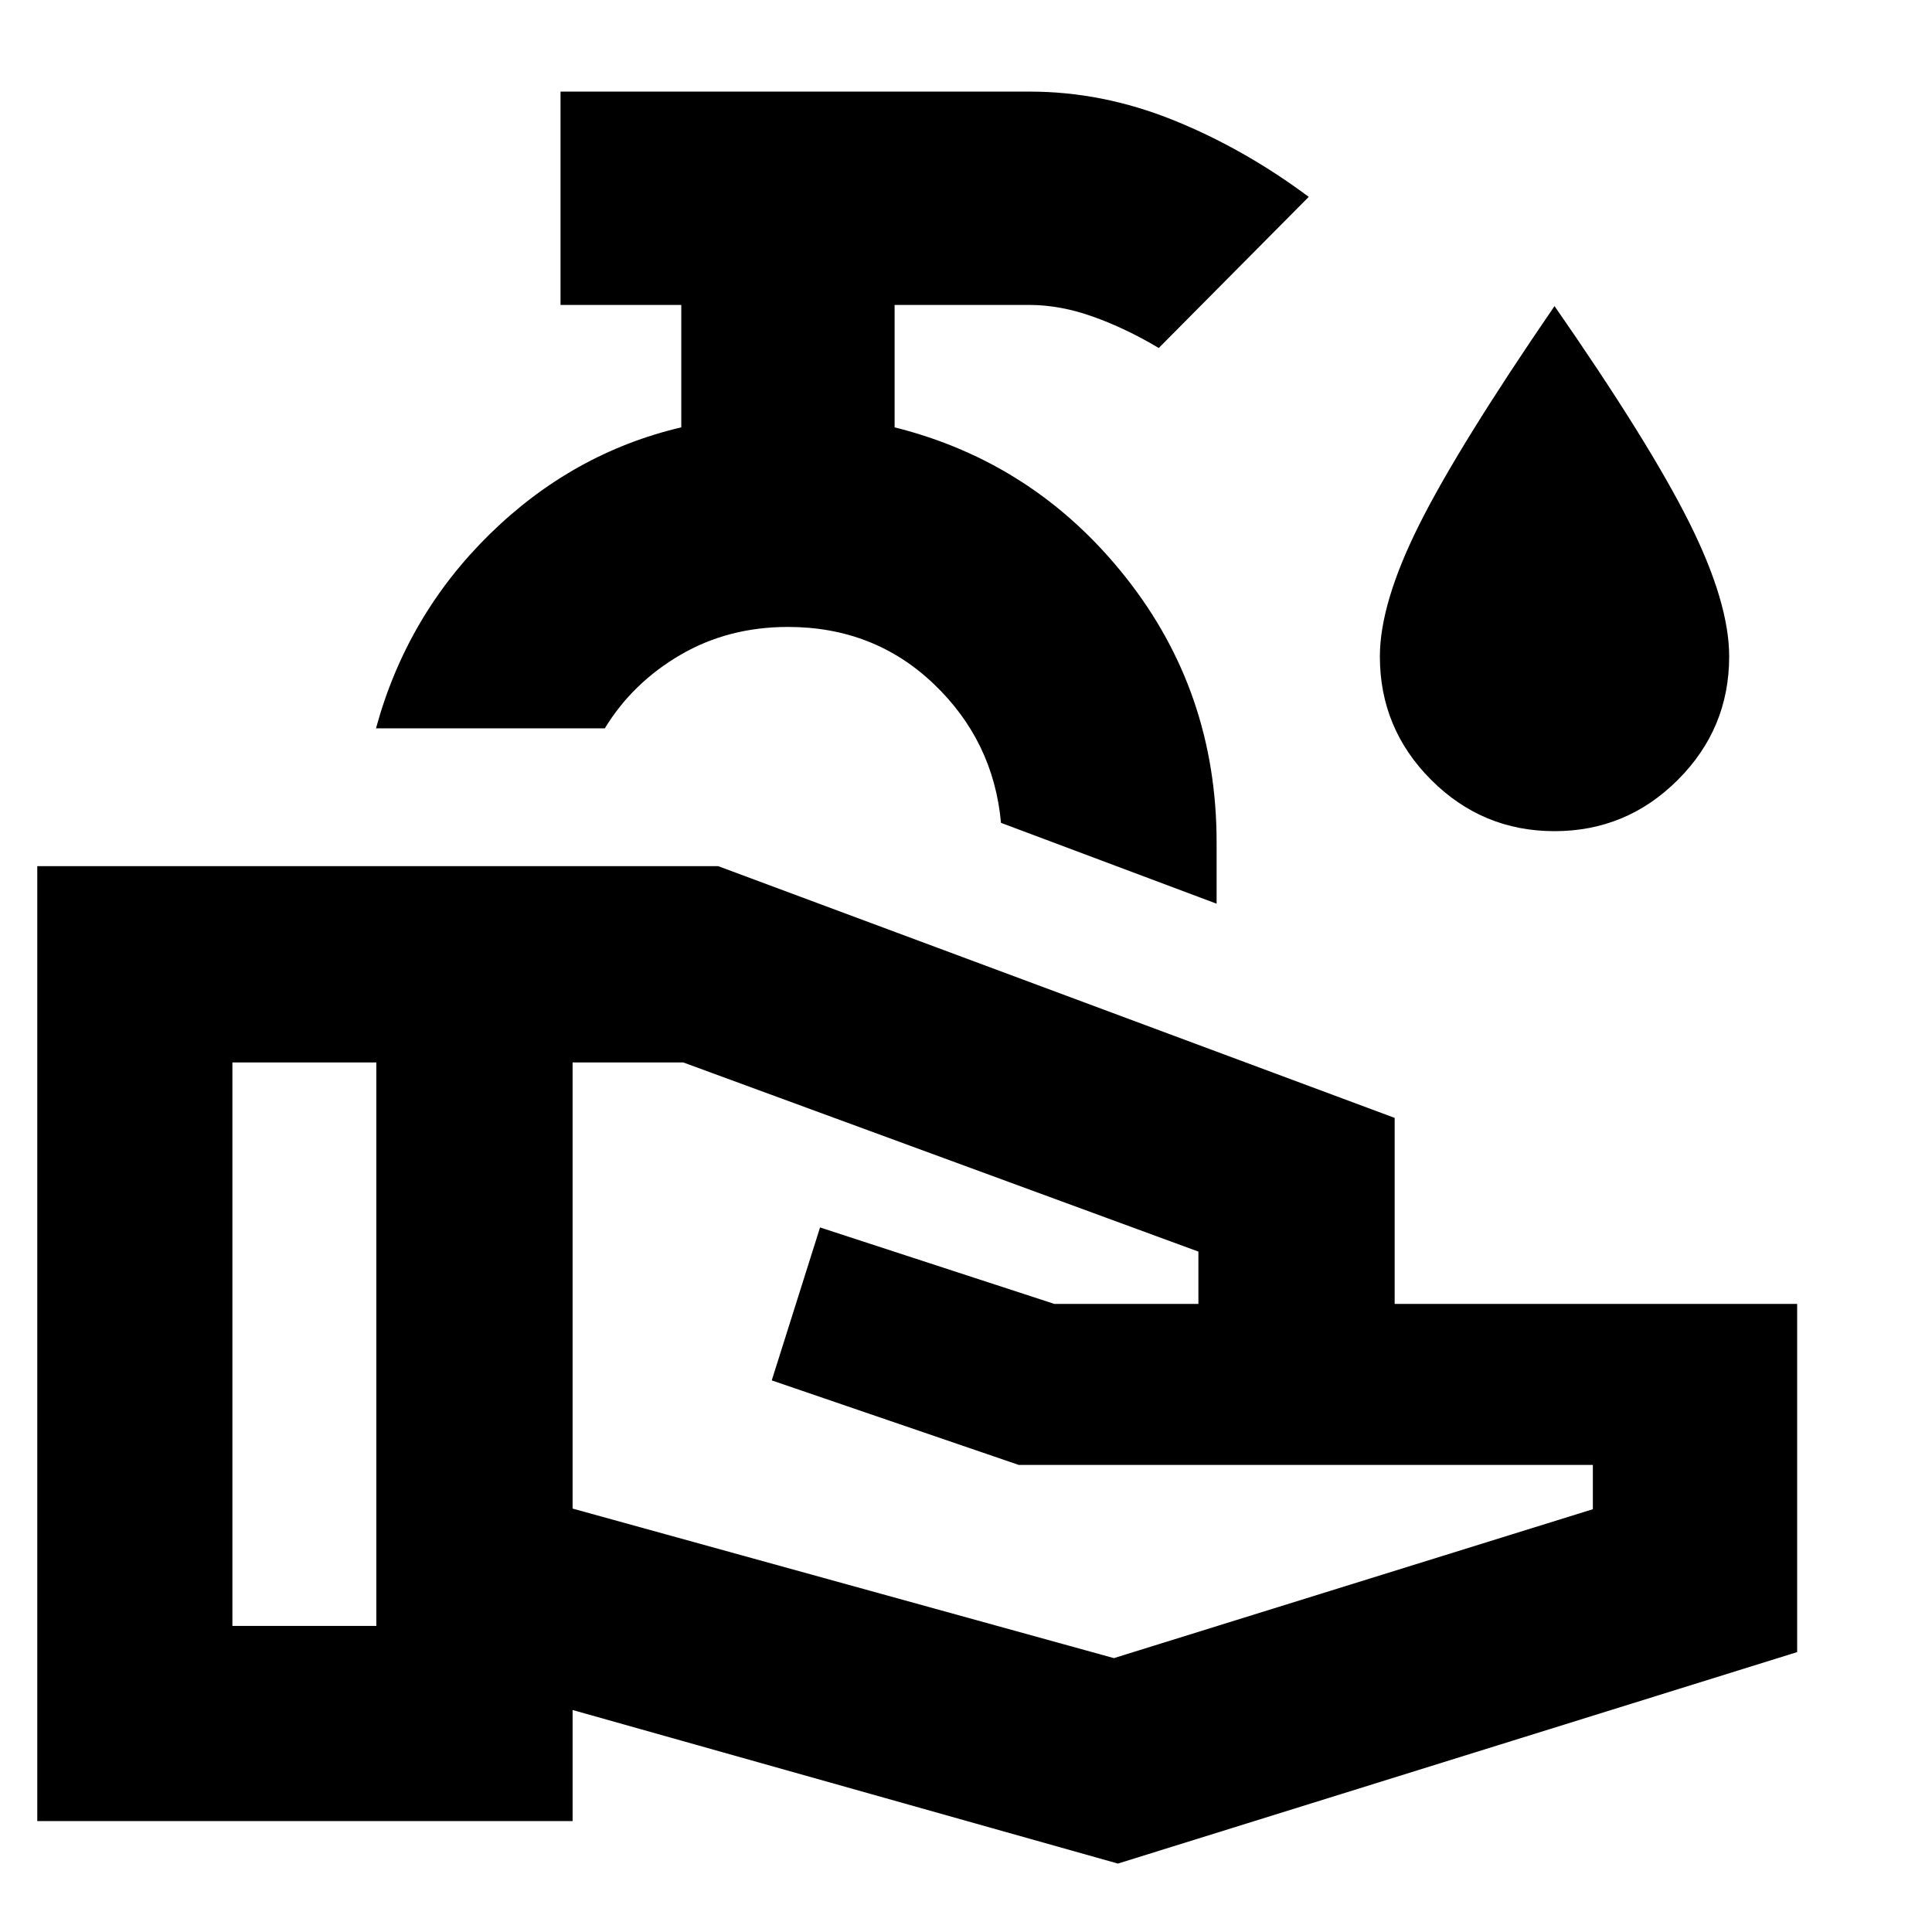 <svg xmlns="http://www.w3.org/2000/svg" height="24" viewBox="0 -960 960 960" width="24"><path d="M604.522-510.957 497.39-551.132q-3.696-40.652-33.391-68.999-29.695-28.348-72.478-28.348-29.608 0-53.386 13.858-23.778 13.857-37.613 36.533H186.825q15.304-56.087 56.5-96.479 41.196-40.391 95.196-53.087v-60.825h-60V-914.48h233.218q36.043 0 71.131 14.109 35.087 14.109 67.435 38.196l-74.523 75.088q-16.261-9.696-32.609-15.544-16.347-5.848-31.652-5.848h-66.999v60.825q69.565 17.392 114.783 74.435 45.217 57.044 45.217 131.74v30.522ZM555.478-33.999l-270.956-76.304v55.174H18.521v-474.48H356.87l336.131 125.087v92.435h200v173.001L555.478-33.999Zm-440-118.088h71.521v-280h-71.521v280Zm438 16 238-74v-22H506.217l-122.739-42 24-76 116.435 38h71.565v-26l-256-94h-54.956v221.696l268.956 74.304ZM370.13-598.088Zm402.285 51.089q-35.806 0-61.284-25.493-25.479-25.492-25.479-61.29 0-26.429 19.544-65.498 19.544-39.068 67.239-108.633 47.131 67.869 66.957 107.571 19.826 39.702 19.826 66.56 0 35.798-25.498 61.29-25.498 25.493-61.305 25.493Z"/></svg>